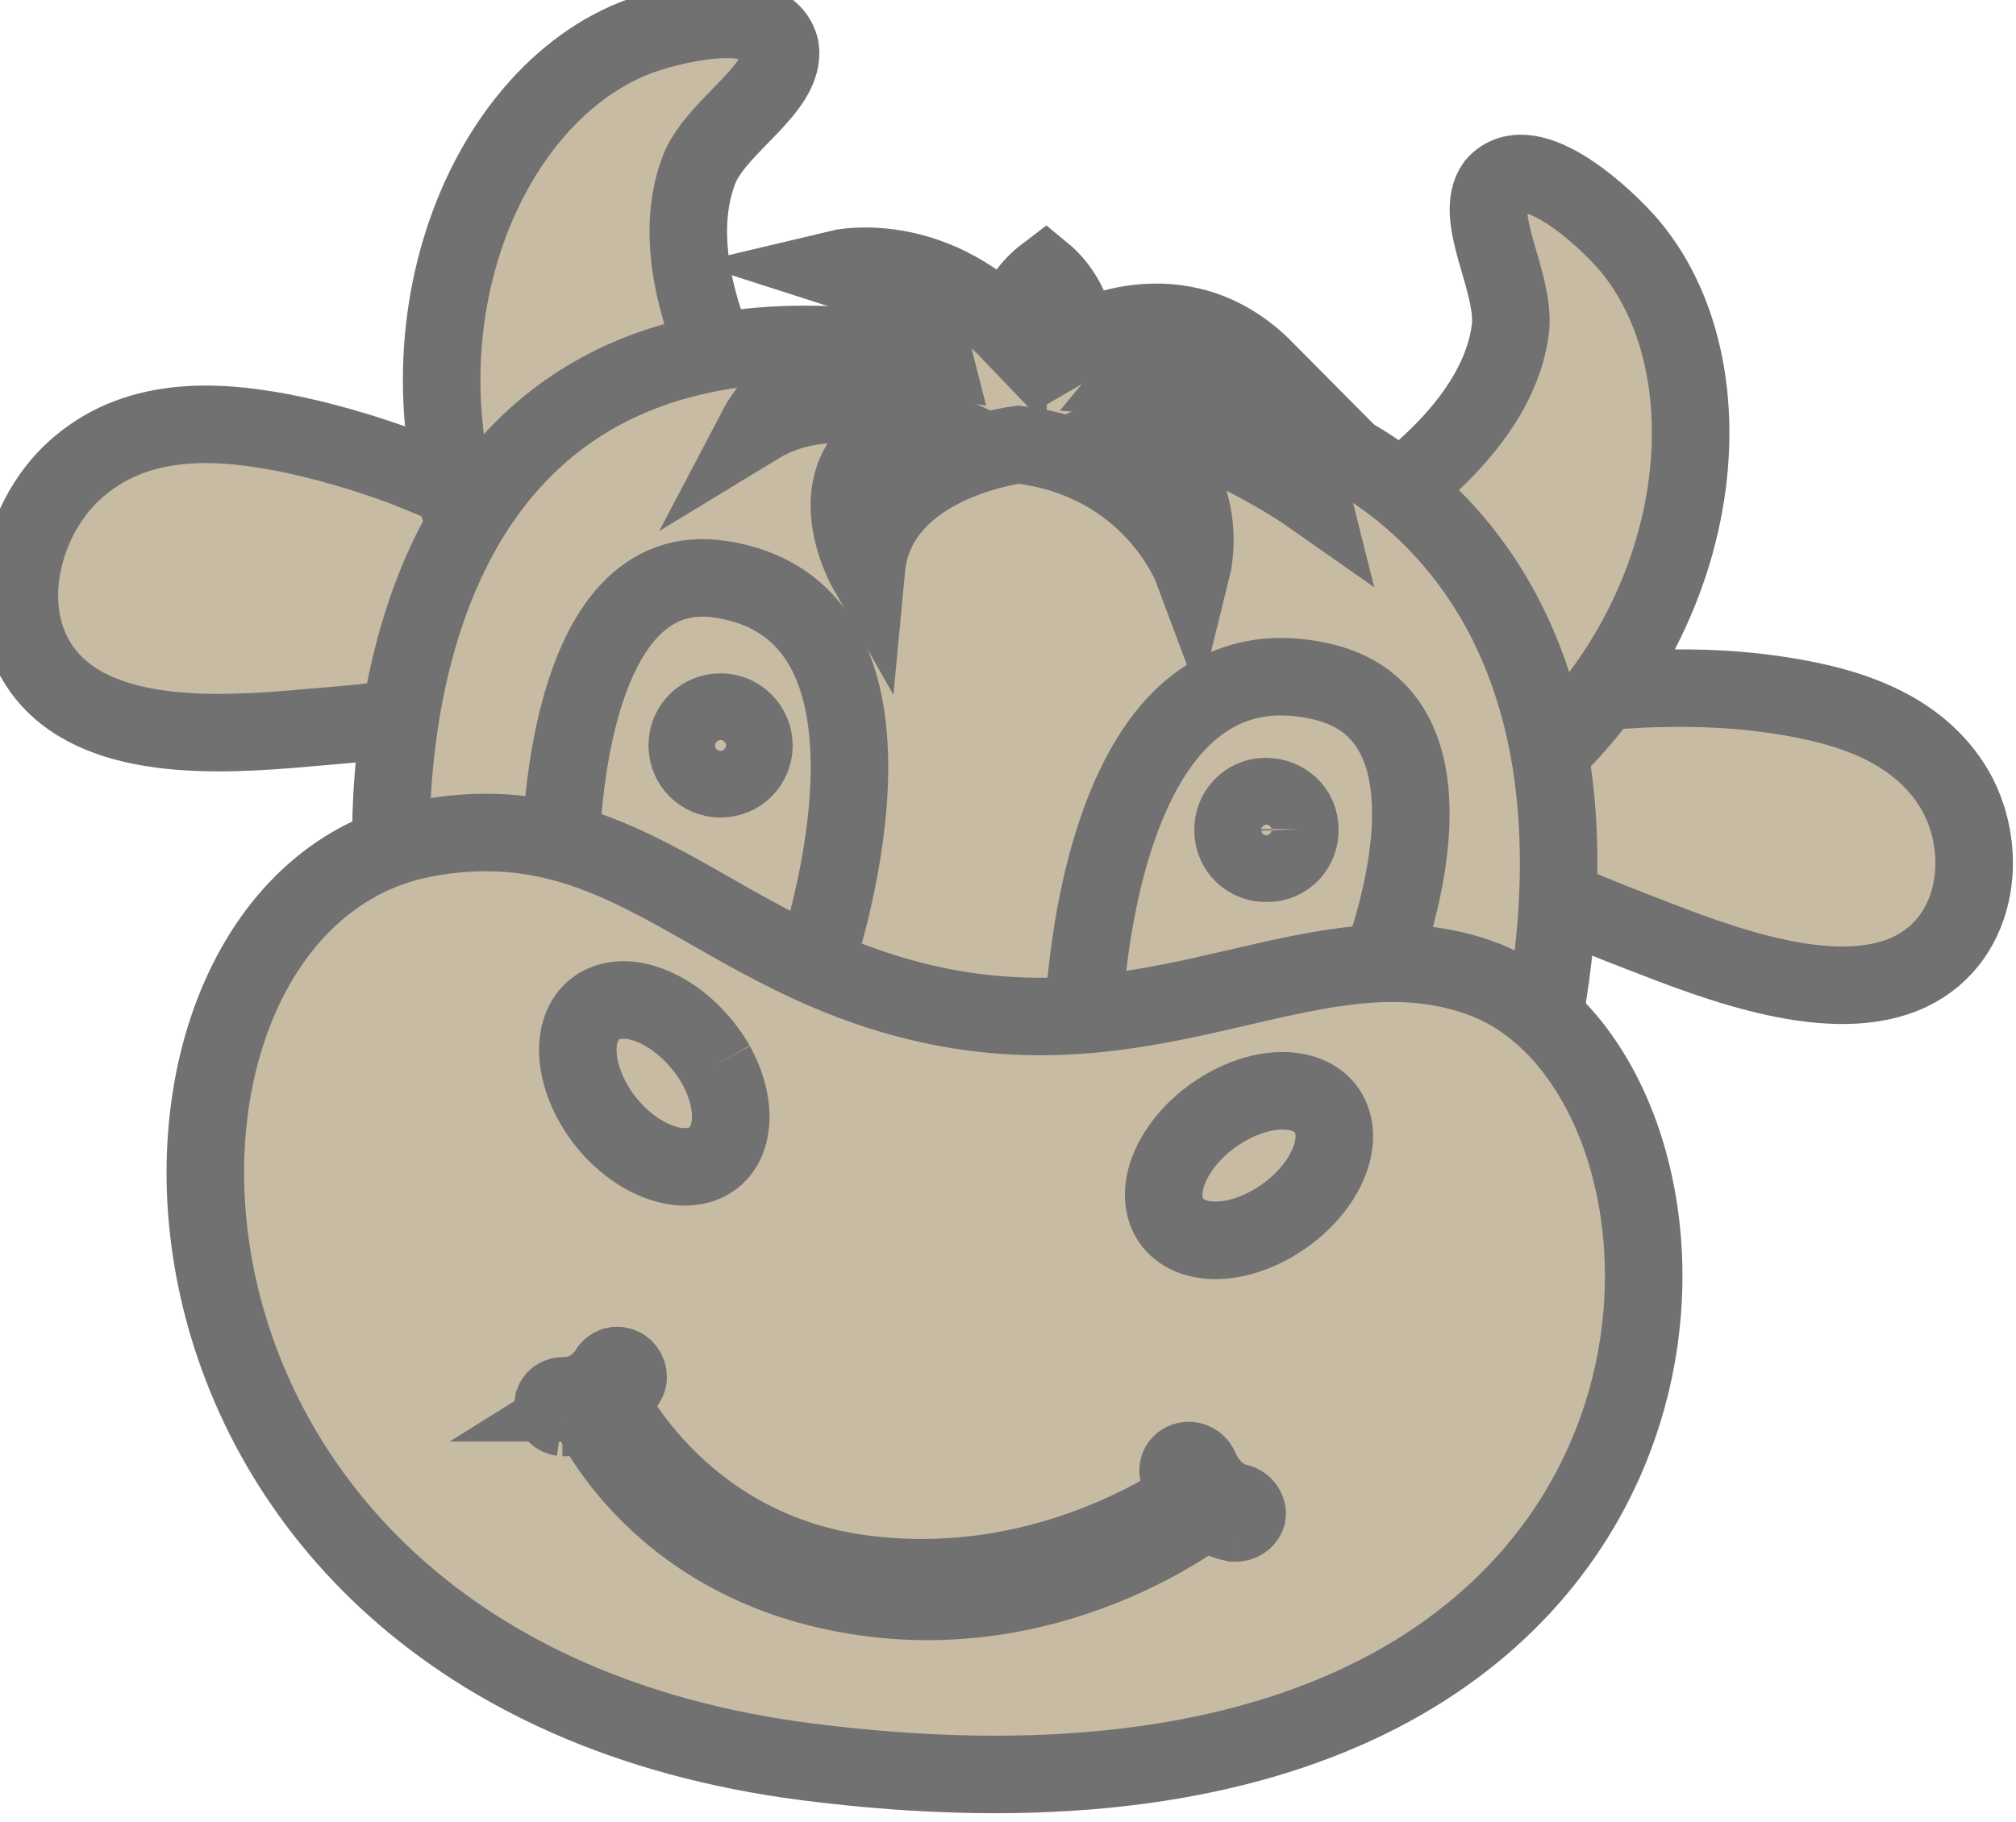 <?xml version="1.0" encoding="UTF-8" standalone="no"?>
<!-- Generator: Adobe Illustrator 20.1.0, SVG Export Plug-In . SVG Version: 6.00 Build 0)  -->



<svg
   xmlns:dc="http://purl.org/dc/elements/1.1/"
   xmlns:cc="http://creativecommons.org/ns#"
   xmlns:rdf="http://www.w3.org/1999/02/22-rdf-syntax-ns#"
   xmlns:svg="http://www.w3.org/2000/svg"
   xmlns="http://www.w3.org/2000/svg"
   xmlns:sodipodi="http://sodipodi.sourceforge.net/DTD/sodipodi-0.dtd"
   xmlns:inkscape="http://www.inkscape.org/namespaces/inkscape"
   version="1.1"
   id="Layer_1"
   x="0px"
   y="0px"
   viewBox="0 0 260 235"
   xml:space="preserve"
   sodipodi:docname="happycow.svg"
   width="260"
   height="235"
   inkscape:version="0.92.3 (2405546, 2018-03-11)"><defs
   id="defs4528" /><sodipodi:namedview
   pagecolor="#ffffff"
   bordercolor="#666666"
   borderopacity="1"
   objecttolerance="10"
   gridtolerance="10"
   guidetolerance="10"
   inkscape:pageopacity="0"
   inkscape:pageshadow="2"
   inkscape:window-width="3066"
   inkscape:window-height="1689"
   id="namedview4526"
   showgrid="false"
   fit-margin-top="0"
   fit-margin-left="0"
   fit-margin-right="0"
   fit-margin-bottom="0"
   inkscape:zoom="3.2640984"
   inkscape:cx="122.22912"
   inkscape:cy="167.72073"
   inkscape:window-x="134"
   inkscape:window-y="55"
   inkscape:window-maximized="1"
   inkscape:current-layer="g4521" />
<style>
  path {
  stroke-width: 10px;
  stroke: #717171
  }

  .hover-link {
    stroke: #f9f9f2 !important;
    -webkit-transition: 0.3s;
     -moz-transition: 0.3s;
      -ms-transition: 0.3s;
       -o-transition: 0.3s;
          transition: 0.3s;
  }

</style>
<g
   inkscape:groupmode="layer"
   id="layer1"
   inkscape:label="Layer 1"
   transform="translate(-412.634,-50.831)" /><g
   inkscape:groupmode="layer"
   id="layer2"
   inkscape:label="Layer 2"
   transform="translate(-412.634,-50.831)"><g
     id="g4523"
     transform="translate(48.092,52.858)">

  <g
   id="g4521"
   transform="translate(365.674,-0.867)">
    <path
   class="st2"
   d="m 60.1,88.3 c -1,3 -18,4.1 -20.1,4.3 C 29.8,93.5 13.5,95.1 5.6,86.8 -1.7,79.2 1.2,66.1 8.5,59.5 c 7.6,-6.9 17.6,-6.6 26.6,-4.9 5.2,1 10.3,2.5 15.3,4.3 1.6,0.6 17.4,6.9 16.9,8.5 -0.1,0 -7.2,20.9 -7.2,20.9"
   id="path4471"
   inkscape:connector-curvature="0"
   style="fill:#c7bba4;fill-opacity:1;stroke-miterlimit:4;stroke-dasharray:none;stroke-opacity:1" />

    <path
   class="st2"
   d="m 192.8,109.9 c 0.1,2.8 15.9,8.6 17.9,9.4 9.5,3.7 24.6,9.6 34.5,4.9 9.2,-4.4 10.3,-16.4 5.4,-24.1 -5.2,-8.1 -14.9,-10.6 -23.9,-11.8 -5.2,-0.7 -10.6,-0.8 -15.8,-0.6 -1.7,0.1 -18.6,0.9 -18.6,2.4 l 0.5,19.8"
   id="path4475"
   inkscape:connector-curvature="0"
   style="fill:#c7bba4;fill-opacity:1;stroke-miterlimit:4;stroke-dasharray:none;stroke-opacity:1" />

    <path
   class="st4"
   d="M 94.2,50.9 C 94.5,50.7 83.7,33.6 89.2,20.3 91.7,14.8 100.2,10.2 99.5,5.1 98,-1.5 84.3,2.3 80.6,3.8 60,12.1 47.8,45 61.9,74.3 61.8,74.4 94.2,50.9 94.2,50.9"
   id="path4479"
   inkscape:connector-curvature="0"
   style="fill:#c7bba4;fill-opacity:1;stroke-miterlimit:4;stroke-dasharray:none;stroke-opacity:1" />

    <path
   class="st4"
   d="m 193.7,40.9 c 0.4,-6.1 -4.9,-14.1 -2,-18.2 4.5,-5.2 14.7,4.7 17.3,7.8 14.3,17 9.5,51.8 -16.8,70.9 0,0 -17.5,-35.9 -17.5,-35.9 -0.1,-0.4 17.5,-10.3 19,-24.6 z"
   id="path4483"
   inkscape:connector-curvature="0"
   style="fill:#c7bba4;fill-opacity:1;stroke-miterlimit:4;stroke-dasharray:none;stroke-opacity:1" />

    <path
   class="st2"
   d="m 49.5,113.2 c 0,0 -7.2,-75.5 60.6,-69.6 l 55,10.5 c 0,0 46,12.4 32.2,79.7 0,0 -68.6,39.6 -147.7,-21.3"
   id="path4487"
   inkscape:connector-curvature="0"
   style="fill:#c7bba4;fill-opacity:1;stroke-miterlimit:4;stroke-dasharray:none;stroke-opacity:1" />
    <path
   class="st5"
   d="m 71.2,108.6 c 0,0 0.1,-38.4 20.8,-35 27.9,4.5 11.8,50.2 11.8,50.2 z"
   id="path4489"
   inkscape:connector-curvature="0"
   style="fill:#c7bba4;fill-opacity:1;stroke-miterlimit:4;stroke-dasharray:none;stroke-opacity:1" />

    <path
   class="st5"
   d="m 96.1,95 c 0,2.4 -1.9,4.3 -4.3,4.3 -2.4,0 -4.3,-1.9 -4.3,-4.3 0,-2.4 1.9,-4.3 4.3,-4.3 2.4,0 4.3,2 4.3,4.3"
   id="path4493"
   inkscape:connector-curvature="0"
   style="fill:#c7bba4;fill-opacity:1;stroke-miterlimit:4;stroke-dasharray:none;stroke-opacity:1" />
    <path
   class="st5"
   d="m 176.5,124.3 c 0,0 13.4,-32.6 -7,-37.5 -29.7,-7 -30.9,43.7 -30.9,43.7 0,0 37.9,-6.2 37.9,-6.2 z"
   id="path4495"
   inkscape:connector-curvature="0"
   style="fill:#c7bba4;fill-opacity:1;stroke-miterlimit:4;stroke-dasharray:none;stroke-opacity:1" />

    <path
   class="st5"
   d="m 166.5,105.8 c 0.1,2.4 -1.8,4.4 -4.2,4.4 -2.4,0.1 -4.4,-1.8 -4.4,-4.2 -0.1,-2.4 1.8,-4.4 4.2,-4.4 2.4,0 4.4,1.8 4.4,4.2"
   id="path4499"
   inkscape:connector-curvature="0"
   style="fill:#c7bba4;fill-opacity:1;stroke-miterlimit:4;stroke-dasharray:none;stroke-opacity:1" />
    <path
   class="st7"
   d="m 102.8,226.1 c 123.7,15.9 123.1,-88.2 87,-101.1 -20.6,-7.4 -40.1,9.6 -69.7,3.7 C 91.1,122.9 80.2,102 53.6,107 10,115.3 10,214.1 102.8,226.1 Z"
   id="path4501"
   inkscape:connector-curvature="0"
   style="fill:#c7bba4;fill-opacity:1;stroke-miterlimit:4;stroke-dasharray:none;stroke-opacity:1" />
    <path
   class="st0"
   d="m 161.8,157.3 c -6,2.9 -11.7,1.6 -12.7,-2.9 -1,-4.5 3,-10.4 9,-13.3 6,-2.9 11.7,-1.6 12.7,2.9 1,4.5 -3,10.4 -9,13.3"
   id="path4503"
   inkscape:connector-curvature="0"
   style="fill:#c7bba4;fill-opacity:1;stroke-miterlimit:4;stroke-dasharray:none;stroke-opacity:1" />

    <path
   class="st0"
   d="m 91.2,136.2 c 3.2,5.8 2.3,11.6 -2.1,12.9 -4.4,1.3 -10.6,-2.3 -13.8,-8.1 -3.2,-5.8 -2.3,-11.6 2.1,-12.9 4.3,-1.3 10.5,2.3 13.8,8.1"
   id="path4507"
   inkscape:connector-curvature="0"
   style="fill:#c7bba4;fill-opacity:1;stroke-miterlimit:4;stroke-dasharray:none;stroke-opacity:1" />


    <path
   class="st2"
   d="m 130.2,56.2 c 0,0 -18.3,2.2 -19.6,16 0,0 -8.4,-14.8 7.7,-18.8 0,0 -11.9,-5.6 -21.6,0.3 0,0 6.3,-12 22.6,-8.9 -2,-8 -12.3,-11.3 -12.3,-11.3 0,0 11.7,-2.8 22.3,8.3 0,0 0.2,-4.3 4.4,-7.5 0,0 4,3.3 4,8.7 0,0 13.2,-7.7 24.3,3.5 0,0 -12.6,-3.6 -16.4,1 0,0 18.9,1.3 22.4,15.3 0,0 -16.8,-11.8 -24.7,-8.2 12.5,4.6 9.3,17.5 9.3,17.5 0,0 -5.2,-13.9 -22.4,-15.9 z"
   id="path4513"
   inkscape:connector-curvature="0"
   style="fill:#c7bba4;fill-opacity:1;stroke-miterlimit:4;stroke-dasharray:none;stroke-opacity:1" />
    <path
   class="st6"
   d="m 74.3,179.8 2.4,-1.5 c 0,0 8.9,20.1 32.9,23.5 25.7,3.6 44.3,-11.1 44.3,-11.1 l 1.8,2 c 0,0 -19.4,16.3 -46.3,12 -27,-4.3 -35.1,-24.9 -35.1,-24.9 z m 83.9,15.5 H 158 c -5.3,-1.2 -7,-6.1 -7.1,-6.3 -0.3,-0.7 0.1,-1.5 0.9,-1.7 0.7,-0.2 1.5,0.2 1.8,0.9 0.1,0.2 1.4,3.7 5,4.5 0.7,0.2 1.2,0.9 1.1,1.6 -0.2,0.6 -0.8,1 -1.5,1"
   id="path4515"
   inkscape:connector-curvature="0"
   style="fill:#c7bba4;fill-opacity:1;stroke-miterlimit:4;stroke-dasharray:none;stroke-opacity:1" />

    <path
   class="st6"
   d="m 71.4,181.7 h 0.2 c 5.4,0 8,-4.4 8.1,-4.6 0.4,-0.6 0.1,-1.5 -0.5,-1.9 -0.7,-0.4 -1.5,-0.2 -1.9,0.5 -0.1,0.2 -2,3.3 -5.8,3.2 -0.8,0 -1.4,0.6 -1.3,1.4 -0.1,0.7 0.5,1.3 1.2,1.4"
   id="path4519"
   inkscape:connector-curvature="0"
   style="fill:#c7bba4;fill-opacity:1;stroke-miterlimit:4;stroke-dasharray:none;stroke-opacity:1" />
  </g>
</g></g>
</svg>
